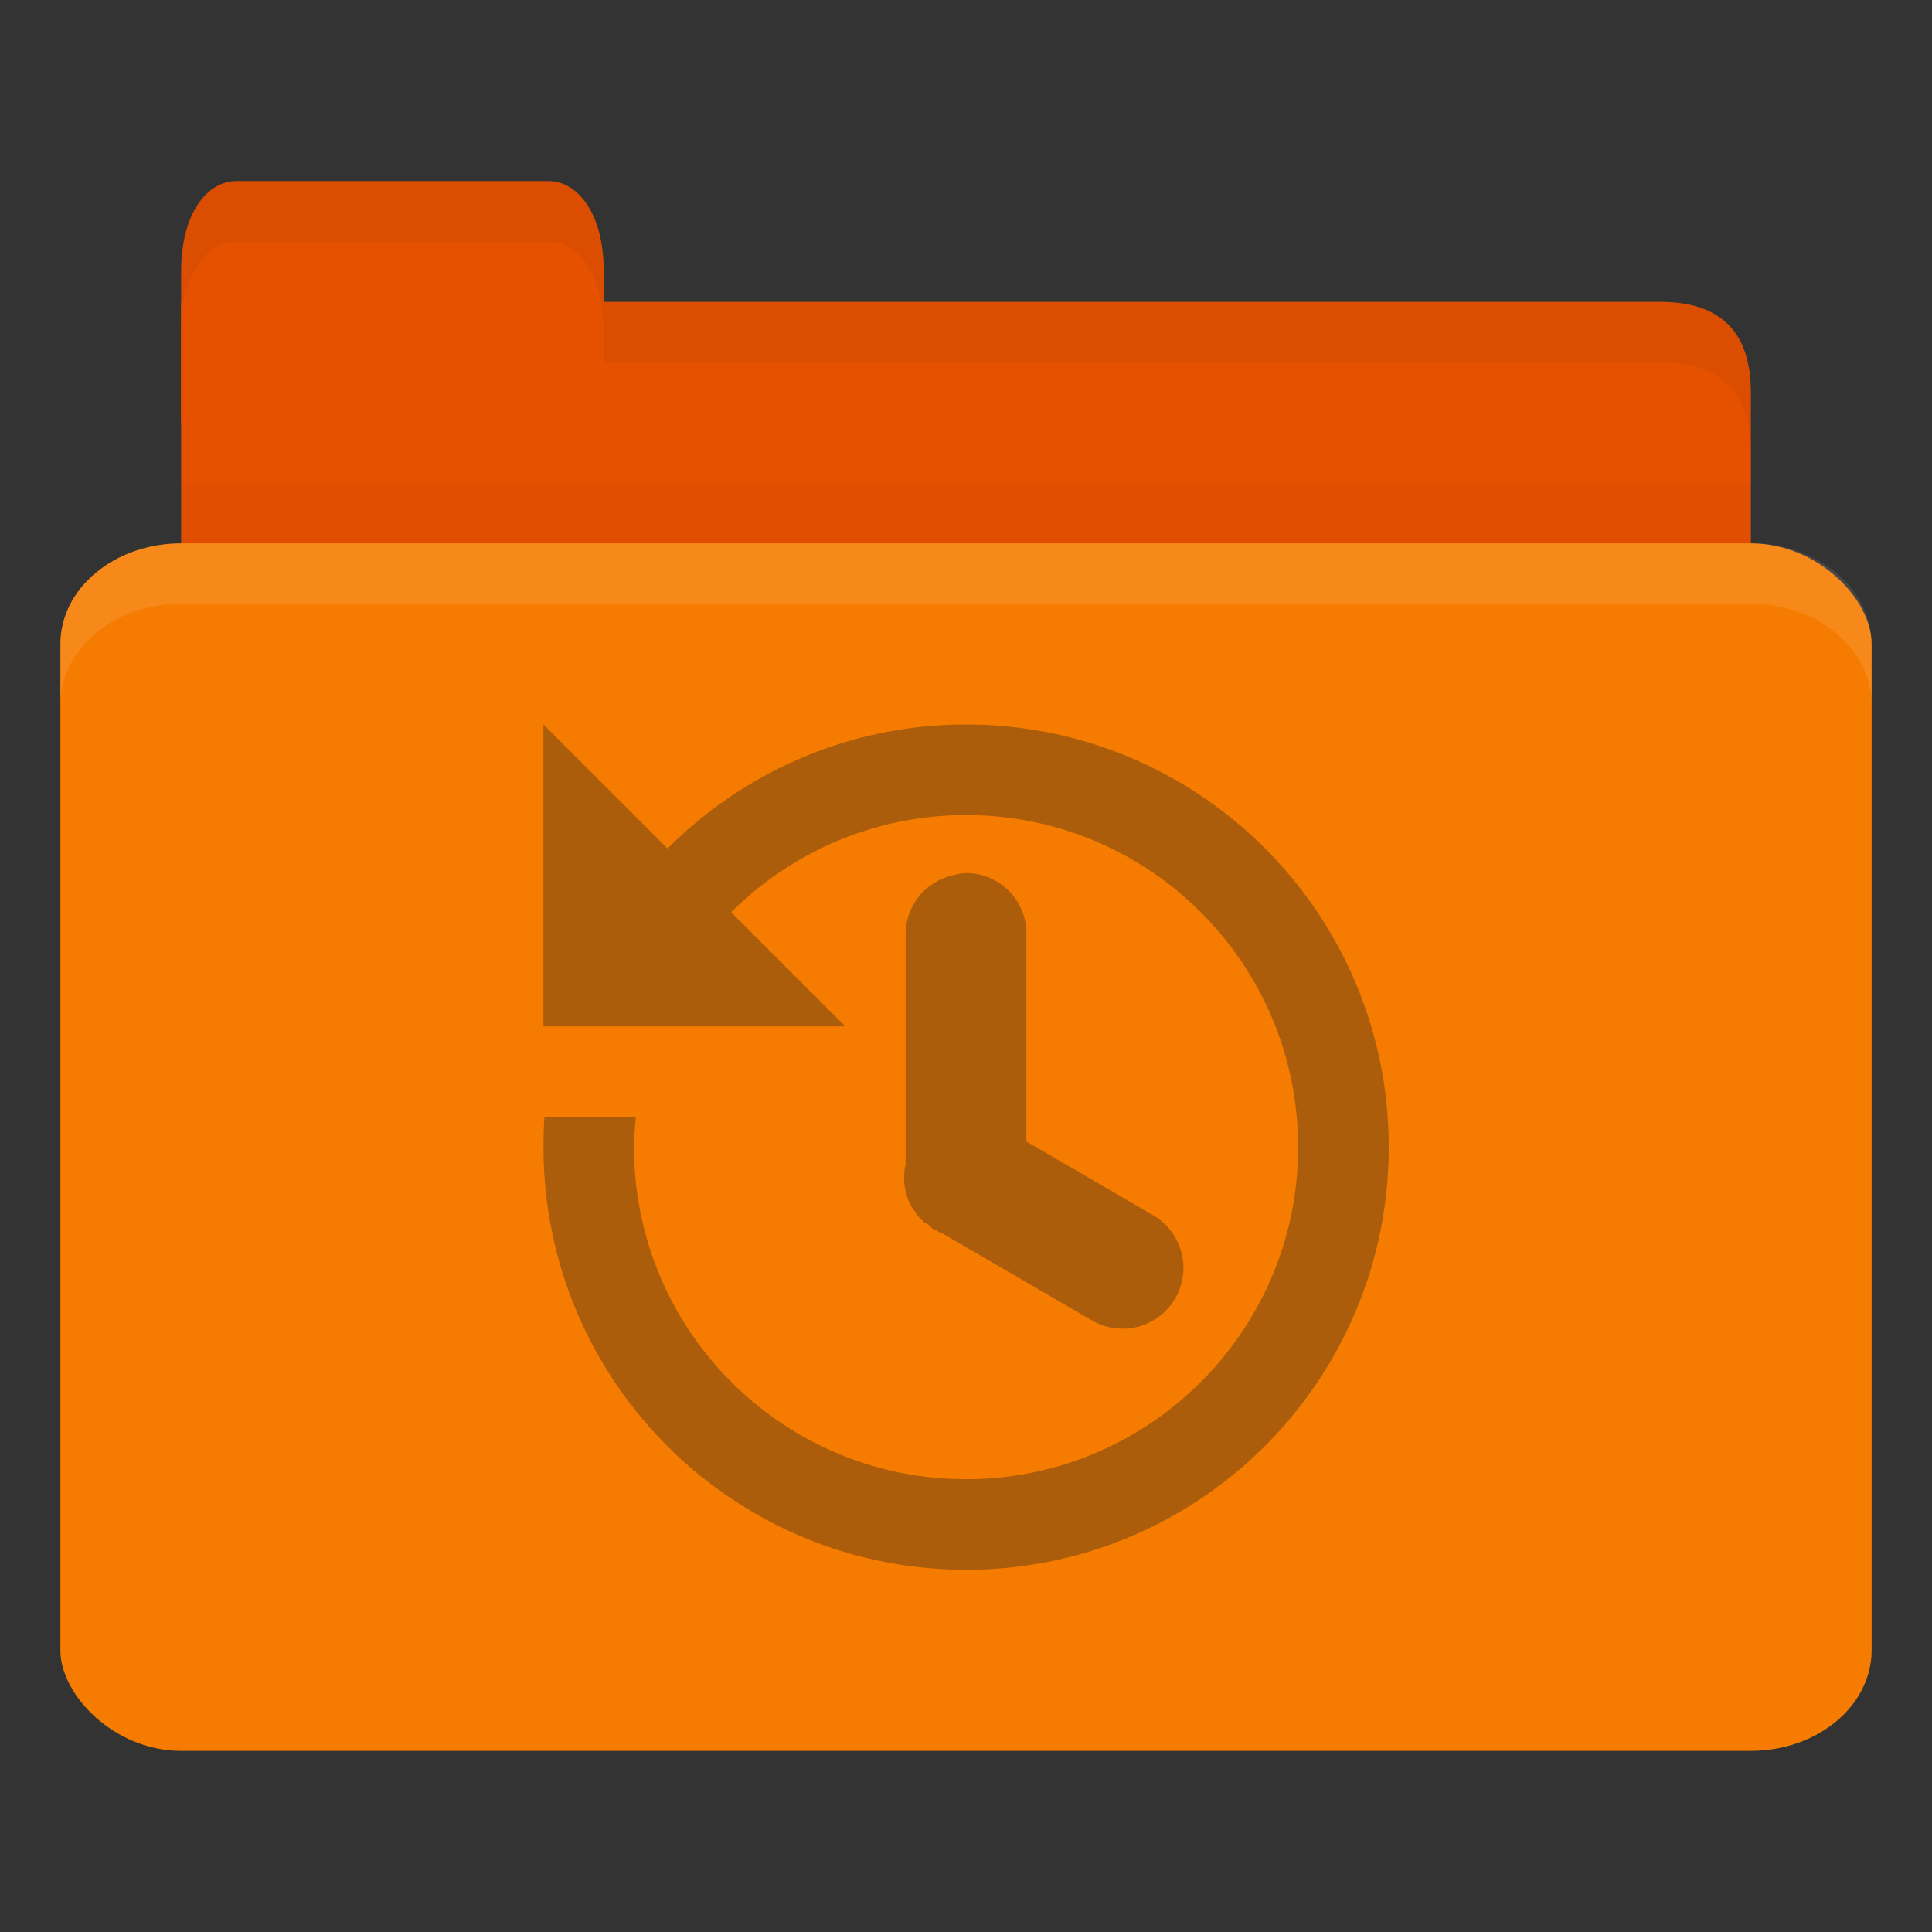 <svg xmlns="http://www.w3.org/2000/svg" viewBox="0 0 256 256">
 <rect x="0" y="0" width="256" height="256" fill="#333333" stroke="none"/>
 <g transform="translate(0,-796.362)">
  <path d="m 32 836.36 188 0 c 8 0 12 3.999 12 11.997 l 0 27.993 c 0 4.431 -3.79 3.999 -8 3.999 l -192 0 c -4.21 0 -8 -3.567 -8 -7.998 l 0 -35.99 z" style="fill:#e65100;fill-opacity:1;stroke:none"/>
  <path d="m 24 860.36 0 20 208 0 0 -20 z" style="fill:#000;opacity:0.03;fill-opacity:1;stroke:none"/>
  <path d="m 24 852.36 0 -20 c 0 -8 3.636 -12 7.273 -12 l 41.455 0 c 3.636 0 7.273 4 7.273 12 l 0 20 z" style="fill:#e65100;fill-opacity:1;stroke:none"/>
  <rect width="240" height="160" x="8" y="868.36" rx="16" ry="13.333" style="fill:#f57c00;fill-opacity:1;stroke:none"/>
  <path d="m 24 868.36 c -8.864 0 -16 5.988 -16 13.375 l 0 8 c 0 -7.387 7.136 -13.375 16 -13.375 l 208 0 c 8.864 0 16 5.988 16 13.375 l 0 -8 c 0 -7.387 -7.136 -13.375 -16 -13.375 l -208 0 z" style="fill:#fff;opacity:0.1;fill-opacity:1;stroke:none"/>
  <path d="m 80 836.36 0 8 8 0 132 0 c 8 0 12 4 12 12 l 0 -8 c 0 -7.998 -4 -12 -12 -12 l -132 0 z" style="fill:#000;opacity:0.05;fill-opacity:1;stroke:none"/>
  <path d="m 31.25 820.36 c -3.636 0 -7.25 4 -7.25 12 l 0 8 c 0 -8 3.614 -12 7.25 -12 l 41.5 0 c 3.636 0 7.25 4 7.25 12 l 0 -8 c 0 -8 -3.614 -12 -7.25 -12 l -41.5 0 z" style="fill:#000;opacity:0.05;fill-opacity:1;stroke:none"/>
  <path d="m 72 892.36 0 40 40 0 -15.12 -15.12 c 7.969 -7.946 18.987 -12.875 31.13 -12.875 24.301 0 44 19.699 44 44 0 24.301 -19.699 44 -44 44 -24.301 0 -44 -19.699 -44 -44 0 -1.351 0.131 -2.68 0.25 -4 l -12.12 0 c -0.093 1.32 -0.125 2.656 -0.125 4 0 30.928 25.07 56 56 56 30.928 0 56 -25.07 56 -56 0 -30.928 -25.07 -56 -56 -56 -15.472 0 -29.433 6.299 -39.563 16.438 l -16.438 -16.438 z m 56.06 19.688 a 8 8 0 0 0 -0.813 0.062 8 8 0 0 0 -1 0.25 8 8 0 0 0 -6.25 8 l 0 29.5 a 8 8 0 0 0 0 0.75 8 8 0 0 0 1 6 8 8 0 0 0 0.25 0.25 8 8 0 0 0 0.25 0.5 8 8 0 0 0 0.25 0.25 8 8 0 0 0 0.25 0.25 8 8 0 0 0 0.25 0.25 8 8 0 0 0 0.25 0.25 8 8 0 0 0 0.5 0.25 8 8 0 0 0 0.25 0.25 8 8 0 0 0 0.25 0.25 8 8 0 0 0 0.5 0.25 8 8 0 0 0 1 0.5 l 19.75 11.5 a 8.06 8.06 0 1 0 8 -14 l -16.75 -9.75 0 -27.25 a 8 8 0 0 0 -7.938 -8.313 z" style="fill:#ab5d0b;opacity:1;fill-opacity:1;stroke:none"/>
 </g>
</svg>
